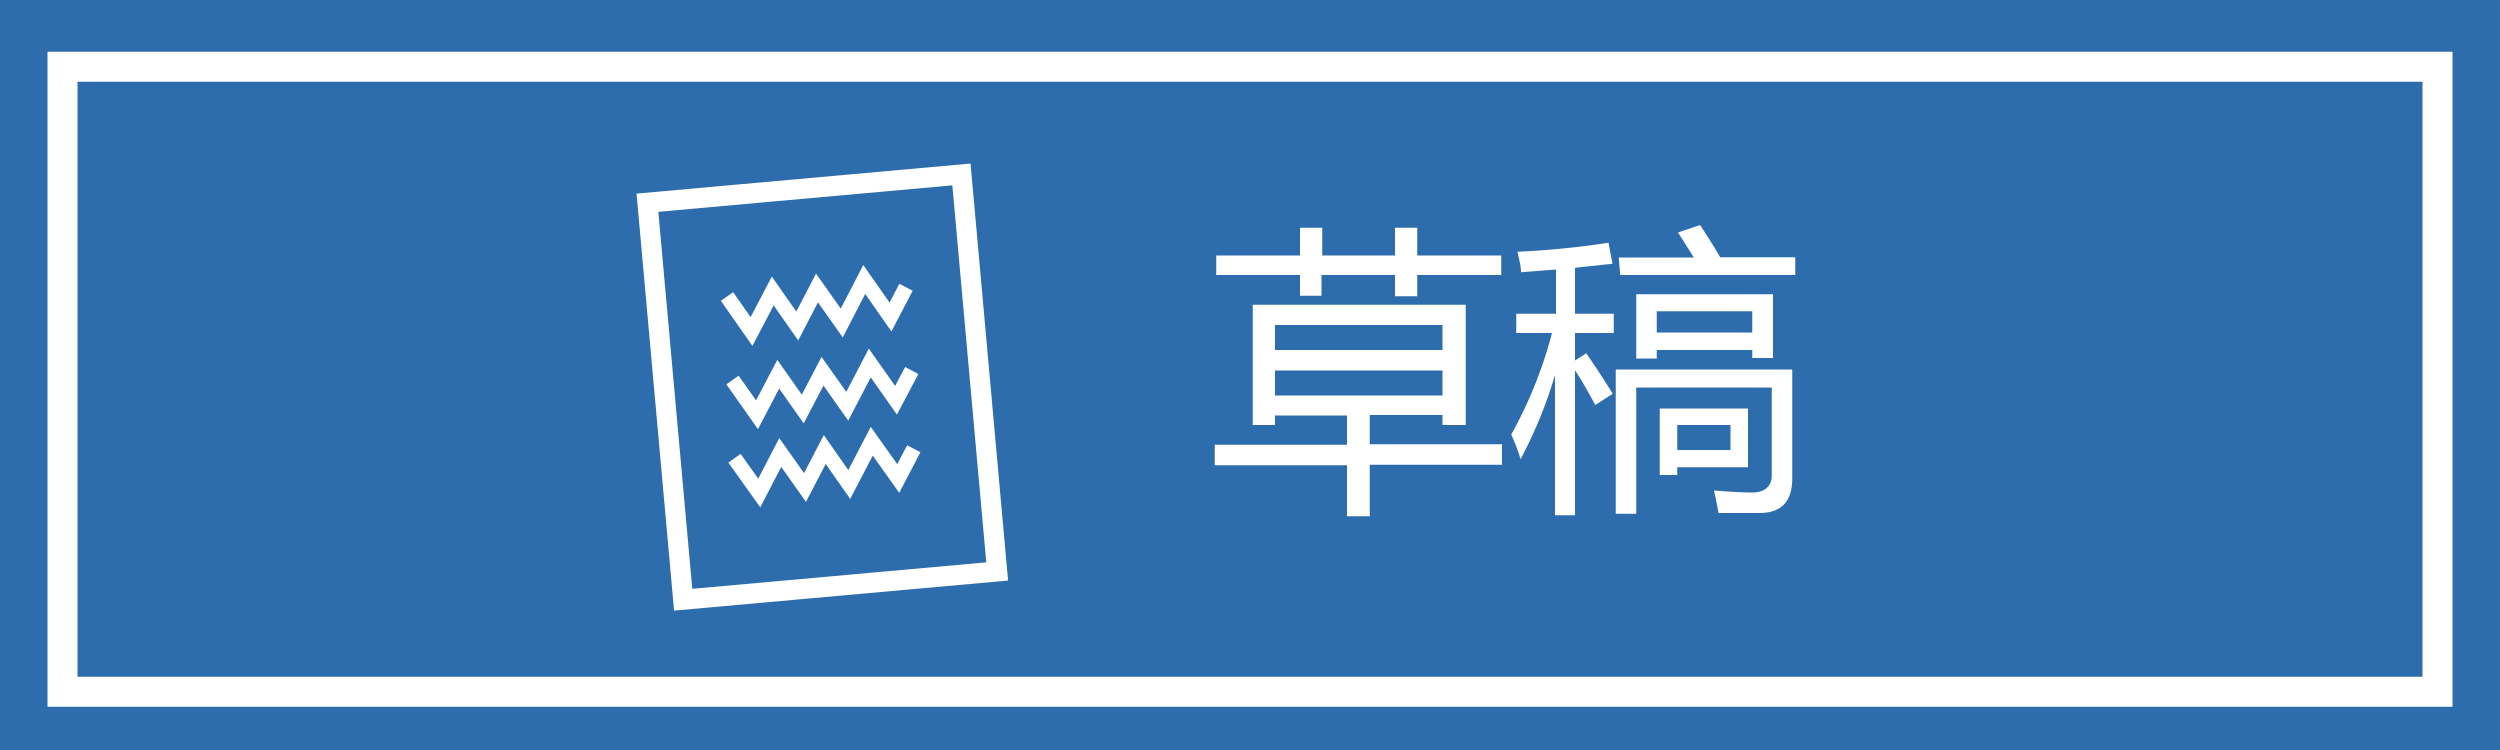 <svg id="图层_1" data-name="图层 1" xmlns="http://www.w3.org/2000/svg" viewBox="0 0 100 30"><defs><style>.cls-1,.cls-2{fill:#2e6dad;}.cls-2,.cls-3,.cls-4{stroke:#fff;}.cls-2{stroke-width:1.2px;}.cls-3,.cls-4{fill:none;}.cls-3{stroke-width:0.8px;}.cls-4{stroke-width:0.6px;}.cls-5{isolation:isolate;}.cls-6{fill:#fff;}</style></defs><rect class="cls-1" width="100" height="30"/><rect class="cls-2" x="2.5" y="2.67" width="95" height="25"/><rect class="cls-3" x="26.46" y="7.53" width="12.56" height="15.88" transform="matrix(1, -0.09, 0.09, 1, -1.24, 2.96)"/><polyline class="cls-4" points="29.08 11.86 30.06 13.26 30.91 11.64 31.89 13.04 32.68 11.52 33.67 12.92 34.57 11.18 35.62 12.68 36.24 11.49"/><polyline class="cls-4" points="29.3 15.2 30.28 16.59 31.13 14.97 32.11 16.36 32.9 14.85 33.89 16.25 34.79 14.52 35.84 16.01 36.47 14.82"/><polyline class="cls-4" points="29.38 18.33 30.37 19.72 31.21 18.1 32.2 19.5 32.99 17.98 33.97 19.38 34.87 17.65 35.93 19.14 36.55 17.95"/><g class="cls-5"><path class="cls-6" d="M48.59,17.79h5.29V16.62H51V17h-.89V12.19h8.52V17H57.7v-.4H54.79v1.17h5.29v.82H54.79v2.06h-.91V18.61H48.59Zm.06-7.57H52V9.11h.89v1.11H55.8V9.11h.89v1.11h3.36V11H56.69v.85H55.8V11H52.86v.83H52V11H48.65ZM57.7,13H51v1H57.7ZM51,15.82H57.7v-1H51Z"/><path class="cls-6" d="M60.45,17.38a17.29,17.29,0,0,0,1.63-4.06H60.65v-.77h1.59V10.78l-1.4.11c0-.25-.08-.53-.14-.82a34,34,0,0,0,3.64-.36l.16.84L63,10.71v1.84h1.55v.77H63v1.1l.45-.29c.39.57.74,1.1,1.06,1.62l-.7.45c-.26-.49-.52-.95-.81-1.39v5.8h-.8V15a17.85,17.85,0,0,1-1.38,3.37C60.74,18.06,60.6,17.72,60.45,17.38Zm5,3.17h-.82V14.78h7.06v4.36c0,.91-.43,1.37-1.28,1.38-.45,0-1,0-1.67,0q-.08-.46-.18-.9c.61.05,1.12.08,1.55.08s.76-.22.76-.67V15.5H65.45Zm-.7-10.25h3c-.18-.3-.39-.62-.63-1L68,9q.44.66.81,1.29h3V11h-7Zm.7,1.47h5.47v2.55h-.83V14H66.27v.34h-.82Zm4.64.68H66.27v.85h3.82Zm-3.7,3.89h3.53v2.35H67.09V19h-.7ZM69.22,18V17H67.09v1Z"/></g></svg>